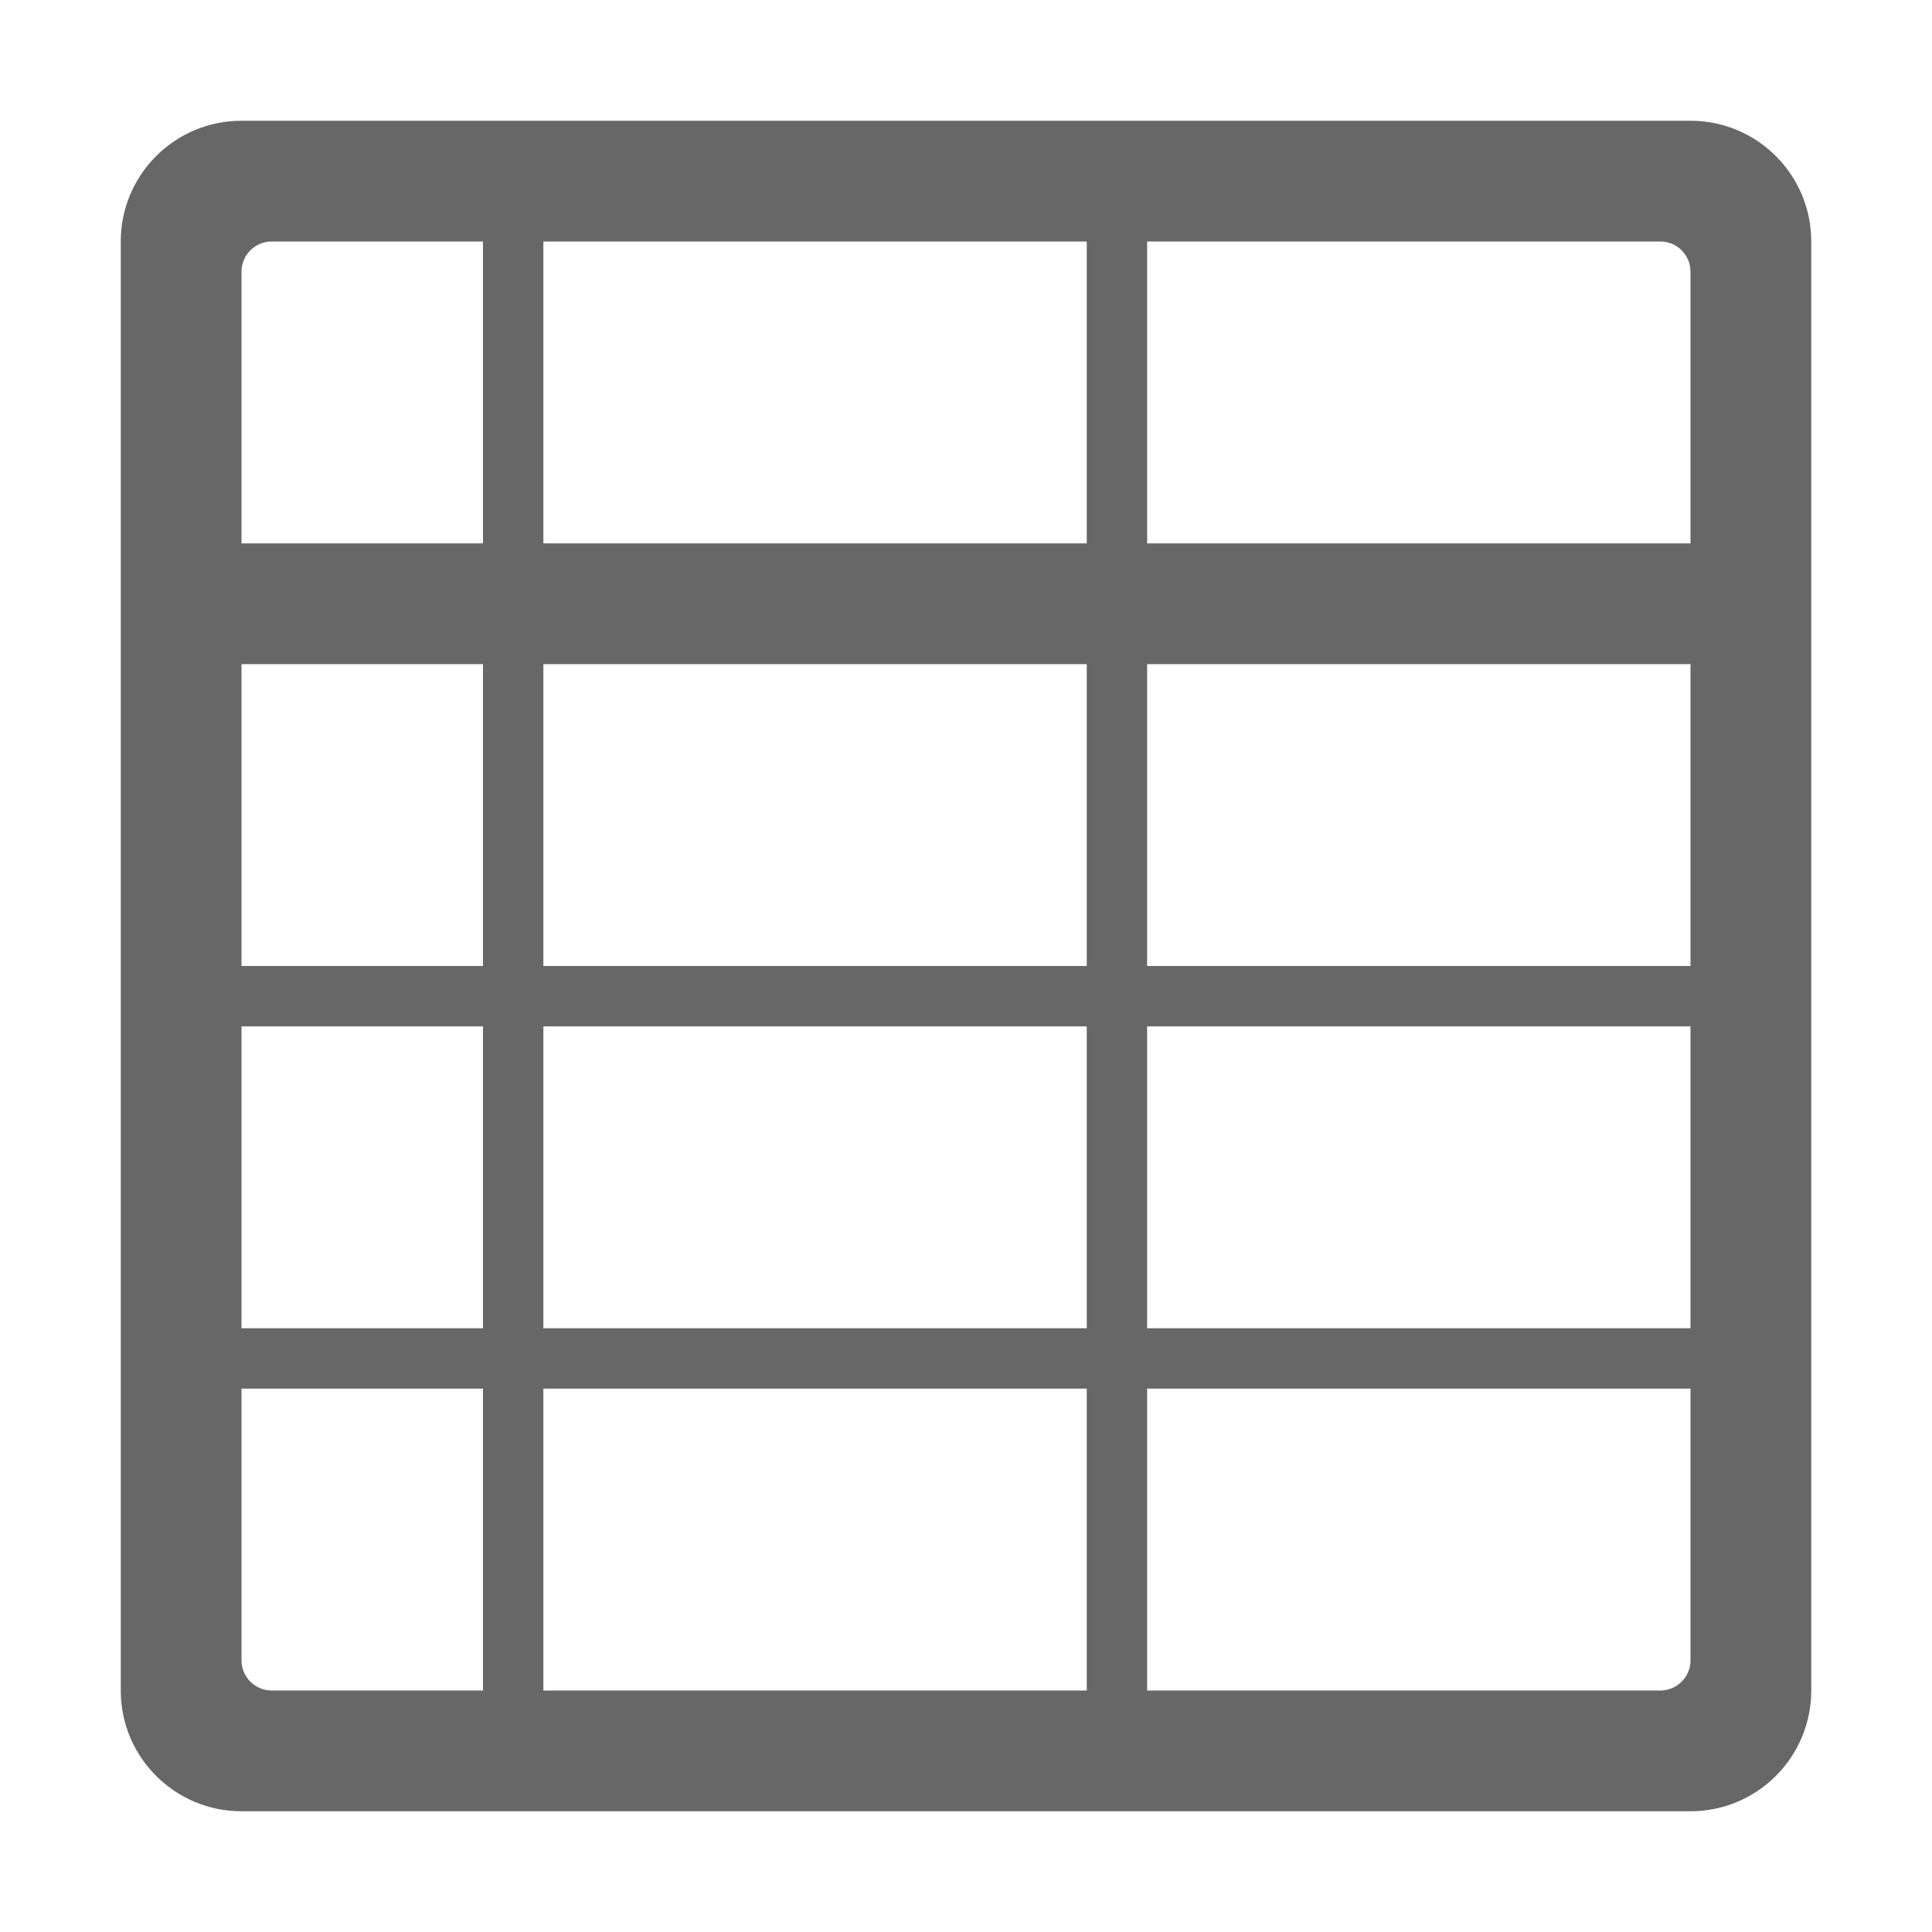 <svg width="32" height="32" viewBox="0 0 32 32" fill="none" xmlns="http://www.w3.org/2000/svg">
<path fill-rule="evenodd" clip-rule="evenodd" d="M2 4C2 2.895 2.895 2 4 2H28C29.105 2 30 2.895 30 4V28C30 29.105 29.105 30 28 30H4C2.895 30 2 29.105 2 28V4ZM4 4.5C4 4.224 4.224 4 4.5 4H8V9H4V4.5ZM8 11H4V16H8V11ZM4 17H8V22H4V17ZM8 23H4V27.5C4 27.776 4.224 28 4.5 28H8V23ZM9 4H18V9H9V4ZM18 11H9V16H18V11ZM9 17H18V22H9V17ZM18 23H9V28H18V23ZM19 4H27.5C27.776 4 28 4.224 28 4.5V9H19V4ZM28 11H19V16H28V11ZM19 17H28V22H19V17ZM28 23H19V28H27.5C27.776 28 28 27.776 28 27.5V23Z" fill="#686768"/>
</svg>
